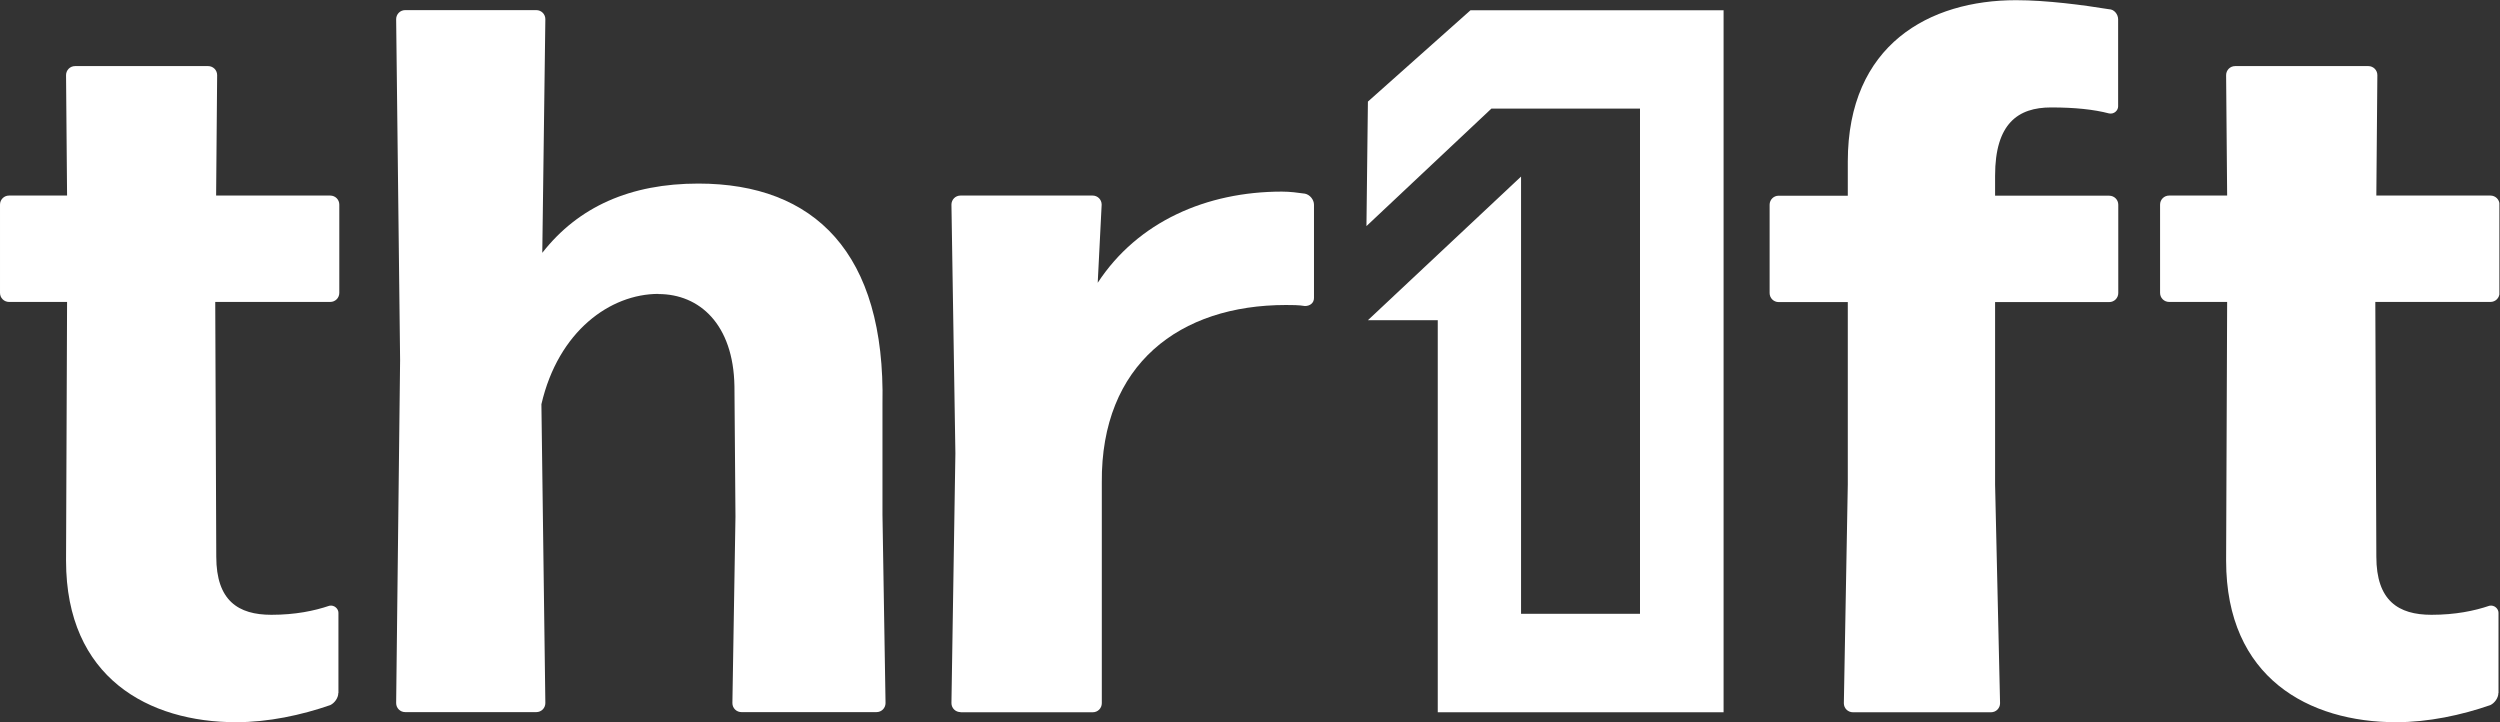 <?xml version="1.0" encoding="UTF-8" standalone="no"?>
<!-- Created with Inkscape (http://www.inkscape.org/) -->

<svg
  version="1.1"
  id="svg2"
  xml:space="preserve"
  width="228.053"
  height="65.88"
  viewBox="0 0 228.053 65.88"
  sodipodi:docname="logo.ai"
  xmlns:inkscape="http://www.inkscape.org/namespaces/inkscape"
  xmlns:sodipodi="http://sodipodi.sourceforge.net/DTD/sodipodi-0.dtd"
  xmlns="http://www.w3.org/2000/svg"
  xmlns:svg="http://www.w3.org/2000/svg"><rect x="0" y="0" width="228.053" height="65.88" fill="#333333" stroke="none"/><defs
     id="defs6"><clipPath
       clipPathUnits="userSpaceOnUse"
       id="clipPath16"><path
         d="M 0,49.41 H 171.04 V 0 H 0 Z"
         id="path14" /></clipPath></defs>
  <sodipodi:namedview
    id="namedview4"
    pagecolor="#ffffff"
    bordercolor="#666666"
    borderopacity="1.0"
    inkscape:pageshadow="2"
    inkscape:pageopacity="0.0"
    inkscape:pagecheckerboard="0"/>
  <g
    id="g8"
    inkscape:groupmode="layer"
    inkscape:label="logo"
    transform="matrix(1.333,0,0,-1.333,0,65.88)"><g
       id="g10"><g
         id="g12"
         clip-path="url(#clipPath16)"><g
           id="g18"
           transform="translate(23.15,1.99)"><path fill="#fff"
             d="m 0,0 c 0,-0.34 -0.27,-0.69 -0.55,-0.82 -1.99,-0.69 -4.24,-1.17 -6.44,-1.17 -5.96,0 -11.64,3.02 -11.64,11.05 l 0.07,17.71 h -3.97 c -0.34,0 -0.62,0.27 -0.62,0.62 v 6.04 c 0,0.34 0.27,0.62 0.62,0.62 h 3.97 l -0.07,8.24 c 0,0.34 0.27,0.62 0.62,0.62 h 9.1 c 0.34,0 0.62,-0.27 0.62,-0.62 l -0.07,-8.24 h 7.81 c 0.34,0 0.62,-0.27 0.62,-0.62 v -6.04 c 0,-0.34 -0.27,-0.62 -0.62,-0.62 H -8.42 L -8.35,9.34 c 0,-3.02 1.51,-3.98 3.77,-3.98 1.64,0 2.94,0.27 3.97,0.62 C -0.27,6.05 0.01,5.77 0.01,5.5 V 0.01 Z"
             style="fill-opacity:1;fill-rule:nonzero;stroke:none"
             id="path20" /></g><g
    id="g22"
    transform="translate(45.06,29.31)"><path
             d="M 0,0 C -3.29,0 -6.85,-2.54 -8.01,-7.55 L -7.74,-28 c 0,-0.34 -0.27,-0.62 -0.62,-0.62 h -8.97 c -0.34,0 -0.62,0.27 -0.62,0.62 l 0.27,23.47 -0.27,23.33 c 0,0.34 0.27,0.62 0.62,0.62 h 8.97 c 0.34,0 0.62,-0.27 0.62,-0.62 L -7.95,2.81 c 2.47,3.16 6.03,4.74 10.68,4.74 7.94,0 12.81,-4.74 12.6,-15.1 V -15.1 L 15.54,-28 c 0,-0.34 -0.27,-0.62 -0.62,-0.62 H 5.68 c -0.34,0 -0.62,0.27 -0.62,0.62 L 5.27,-15.24 5.2,-6.32 C 5.13,-2.07 2.8,-0.01 0,-0.01 Z"
             style="fill:#fff;fill-opacity:1;fill-rule:nonzero;stroke:none"
             id="path24" /></g><g
    id="g26"
    transform="translate(65.73,0.69)"><path
             d="m 0,0 c -0.34,0 -0.62,0.27 -0.62,0.62 l 0.27,17.09 -0.27,17.02 c 0,0.34 0.27,0.62 0.62,0.62 h 9.04 c 0.34,0 0.62,-0.27 0.62,-0.62 L 9.39,29.38 c 2.74,4.19 7.46,6.24 12.6,6.24 0.55,0 1.09,-0.07 1.58,-0.14 0.34,-0.07 0.62,-0.41 0.62,-0.76 v -6.38 c 0,-0.34 -0.27,-0.55 -0.62,-0.55 -0.41,0.07 -0.89,0.07 -1.3,0.07 -7.26,0 -12.67,-4.05 -12.6,-12.15 V 0.61 C 9.67,0.27 9.4,-0.01 9.05,-0.01 H 0.01 Z"
             style="fill:#fff;fill-opacity:1;fill-rule:nonzero;stroke:none"
             id="path28" /></g><g
    id="g30"
    transform="translate(136.53,16.26)"><path
             d="m 0,0 0.34,-14.96 c 0,-0.34 -0.27,-0.62 -0.62,-0.62 h -9.45 c -0.34,0 -0.62,0.27 -0.62,0.62 L -10.08,0 v 12.49 h -4.73 c -0.34,0 -0.62,0.27 -0.62,0.62 v 6.04 c 0,0.34 0.27,0.62 0.62,0.62 h 4.73 v 2.33 c 0,8.03 5.61,11.05 11.51,11.05 2.12,0 4.65,-0.34 6.37,-0.62 0.34,0 0.62,-0.34 0.62,-0.69 V 25.88 C 8.42,25.61 8.15,25.33 7.8,25.4 6.77,25.67 5.47,25.81 3.83,25.81 1.57,25.81 0,24.71 0,21.14 v -1.37 h 7.81 c 0.34,0 0.62,-0.27 0.62,-0.62 v -6.04 c 0,-0.34 -0.27,-0.62 -0.62,-0.62 H 0 Z"
             style="fill:#fff;fill-opacity:1;fill-rule:nonzero;stroke:none"
             id="path32" /></g><g
    id="g34"
    transform="translate(170.97,1.99)"><path
             d="m 0,0 c 0,-0.34 -0.27,-0.69 -0.55,-0.82 -1.99,-0.69 -4.24,-1.17 -6.44,-1.17 -5.96,0 -11.64,3.02 -11.64,11.05 l 0.07,17.71 h -3.97 c -0.34,0 -0.62,0.27 -0.62,0.62 v 6.04 c 0,0.34 0.27,0.62 0.62,0.62 h 3.97 l -0.07,8.24 c 0,0.34 0.27,0.62 0.62,0.62 h 9.11 c 0.34,0 0.62,-0.27 0.62,-0.62 l -0.07,-8.24 h 7.81 c 0.34,0 0.62,-0.27 0.62,-0.62 v -6.04 c 0,-0.34 -0.27,-0.62 -0.62,-0.62 H -8.42 L -8.35,9.34 c 0,-3.02 1.51,-3.98 3.77,-3.98 1.64,0 2.94,0.27 3.97,0.62 C -0.27,6.05 0.01,5.77 0.01,5.5 V 0.01 Z"
             style="fill:#fff;fill-opacity:1;fill-rule:nonzero;stroke:none"
             id="path36" /></g><g
    id="g38"
    transform="translate(112.23,48.72)"><path
             d="m 0,0 h -11.6 l -7.02,-6.25 -0.1,-8.52 8.55,8.04 H 0 V -41.3 h -8.14 v 29.92 l -10.48,-9.83 h 4.78 V -48.04 H 5.72 L 5.72,0 H 0.01 Z"
             style="fill:#fff;fill-opacity:1;fill-rule:nonzero;stroke:none"
             id="path40" /></g></g></g></g></svg>
